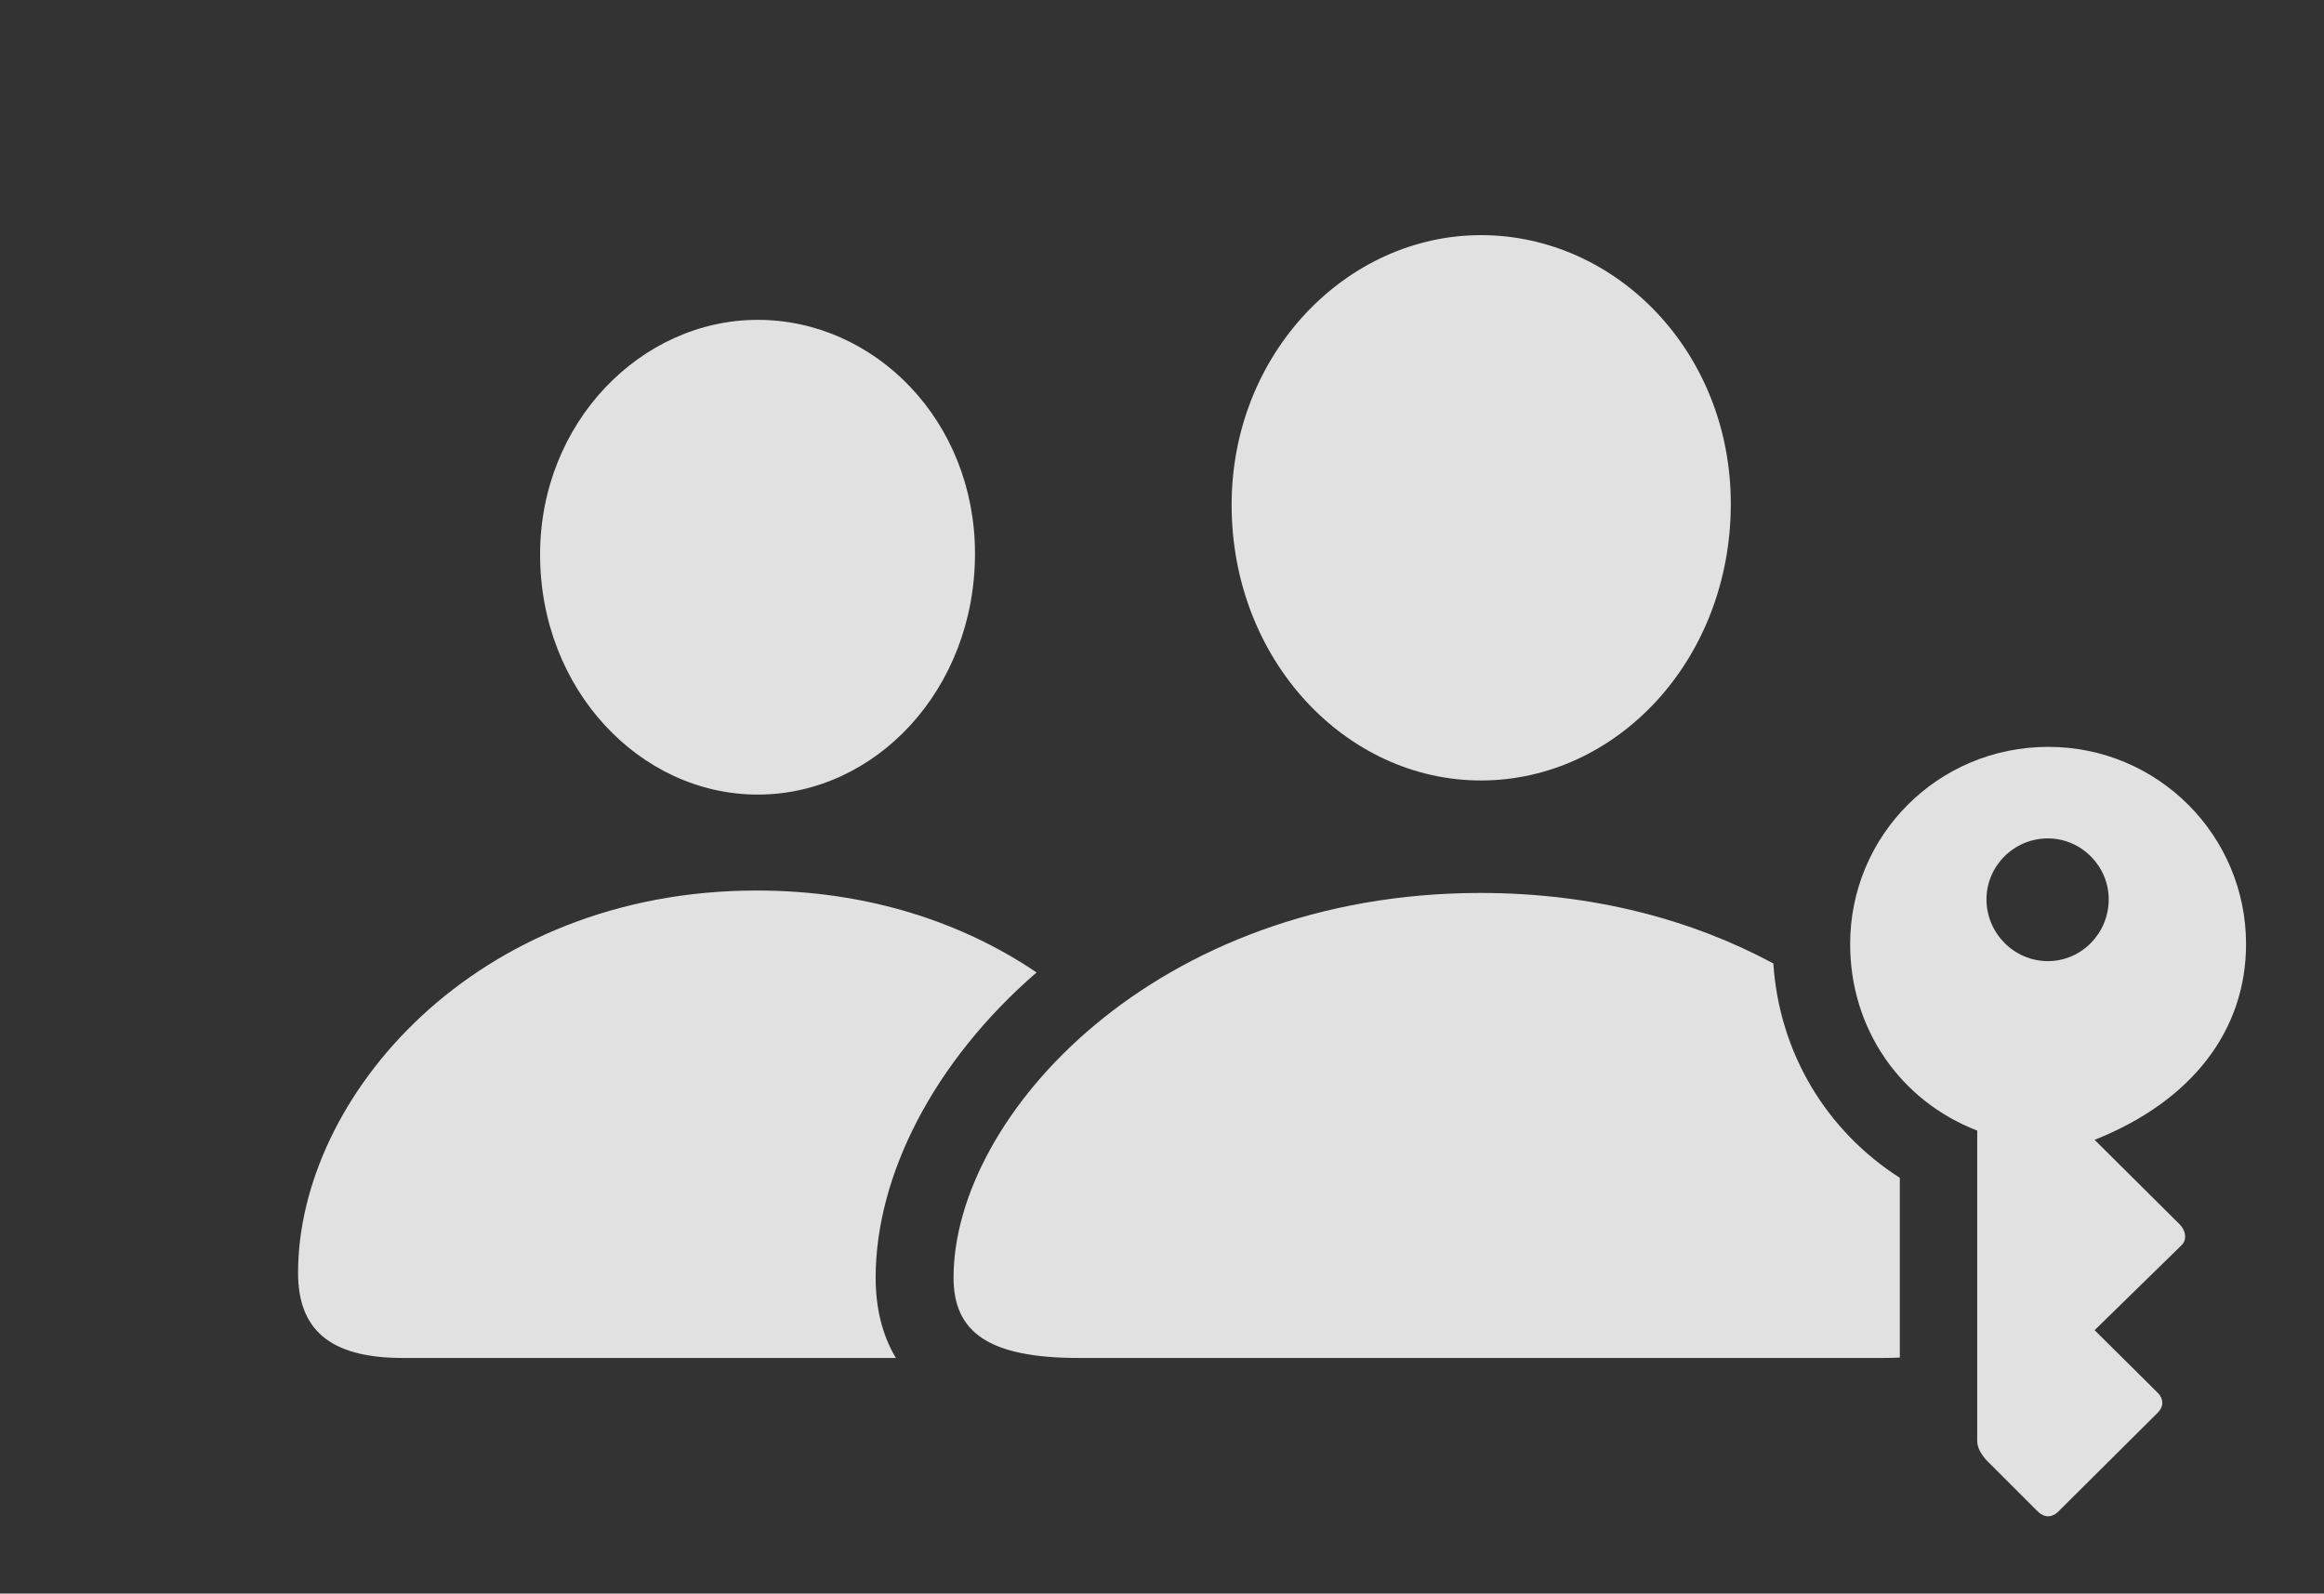 <?xml version="1.0" encoding="UTF-8"?>
<!--Generator: Apple Native CoreSVG 326-->
<!DOCTYPE svg
PUBLIC "-//W3C//DTD SVG 1.1//EN"
       "http://www.w3.org/Graphics/SVG/1.1/DTD/svg11.dtd">
<svg version="1.1" xmlns="http://www.w3.org/2000/svg" xmlns:xlink="http://www.w3.org/1999/xlink" viewBox="0 0 46.602 31.96">
 <rect x="0" y="0" width="46.602" height="31.96" fill="#333333" stroke="none"/>
 <g>
  <rect height="31.96" opacity="0" width="46.602" x="0" y="0"/>
  <path d="M20.786 19.503C18.72 21.293 17.559 23.58 17.559 25.624C17.559 26.211 17.682 26.763 17.965 27.235L8.076 27.235C6.592 27.235 5.977 26.649 5.977 25.526C5.977 22.02 9.512 17.86 15.176 17.86C17.407 17.86 19.308 18.504 20.786 19.503ZM19.551 11.102C19.551 13.827 17.559 15.936 15.195 15.936C12.832 15.936 10.83 13.827 10.83 11.122C10.83 8.475 12.852 6.415 15.195 6.415C17.539 6.415 19.551 8.436 19.551 11.102Z" fill="white" fill-opacity="0.85"/>
  <path d="M35.56 19.323C35.679 21.123 36.628 22.683 38.096 23.622L38.096 27.227C37.984 27.233 37.867 27.235 37.744 27.235L21.631 27.235C19.824 27.235 19.121 26.718 19.121 25.624C19.121 22.382 23.174 17.909 29.688 17.909C31.974 17.909 33.958 18.46 35.56 19.323ZM34.707 10.106C34.707 13.231 32.422 15.653 29.697 15.653C26.982 15.653 24.697 13.231 24.697 10.126C24.697 7.089 27.002 4.716 29.697 4.716C32.402 4.716 34.707 7.05 34.707 10.106Z" fill="white" fill-opacity="0.85"/>
  <path d="M41.074 14.979C38.857 14.979 37.1 16.757 37.1 18.934C37.1 20.634 38.105 22.079 39.648 22.675L39.648 28.895C39.648 29.032 39.717 29.149 39.824 29.276L40.859 30.311C40.986 30.438 41.143 30.448 41.279 30.311L43.272 28.329C43.389 28.212 43.389 28.055 43.272 27.938L42.002 26.678L43.74 24.979C43.848 24.882 43.848 24.706 43.711 24.559L42.002 22.86C43.945 22.089 45.039 20.673 45.039 18.934C45.039 16.757 43.272 14.979 41.074 14.979ZM41.065 16.815C41.738 16.815 42.285 17.372 42.285 18.036C42.285 18.72 41.738 19.276 41.065 19.276C40.391 19.276 39.834 18.72 39.834 18.036C39.834 17.372 40.381 16.815 41.065 16.815Z" fill="white" fill-opacity="0.85"/>
 </g>
</svg>
